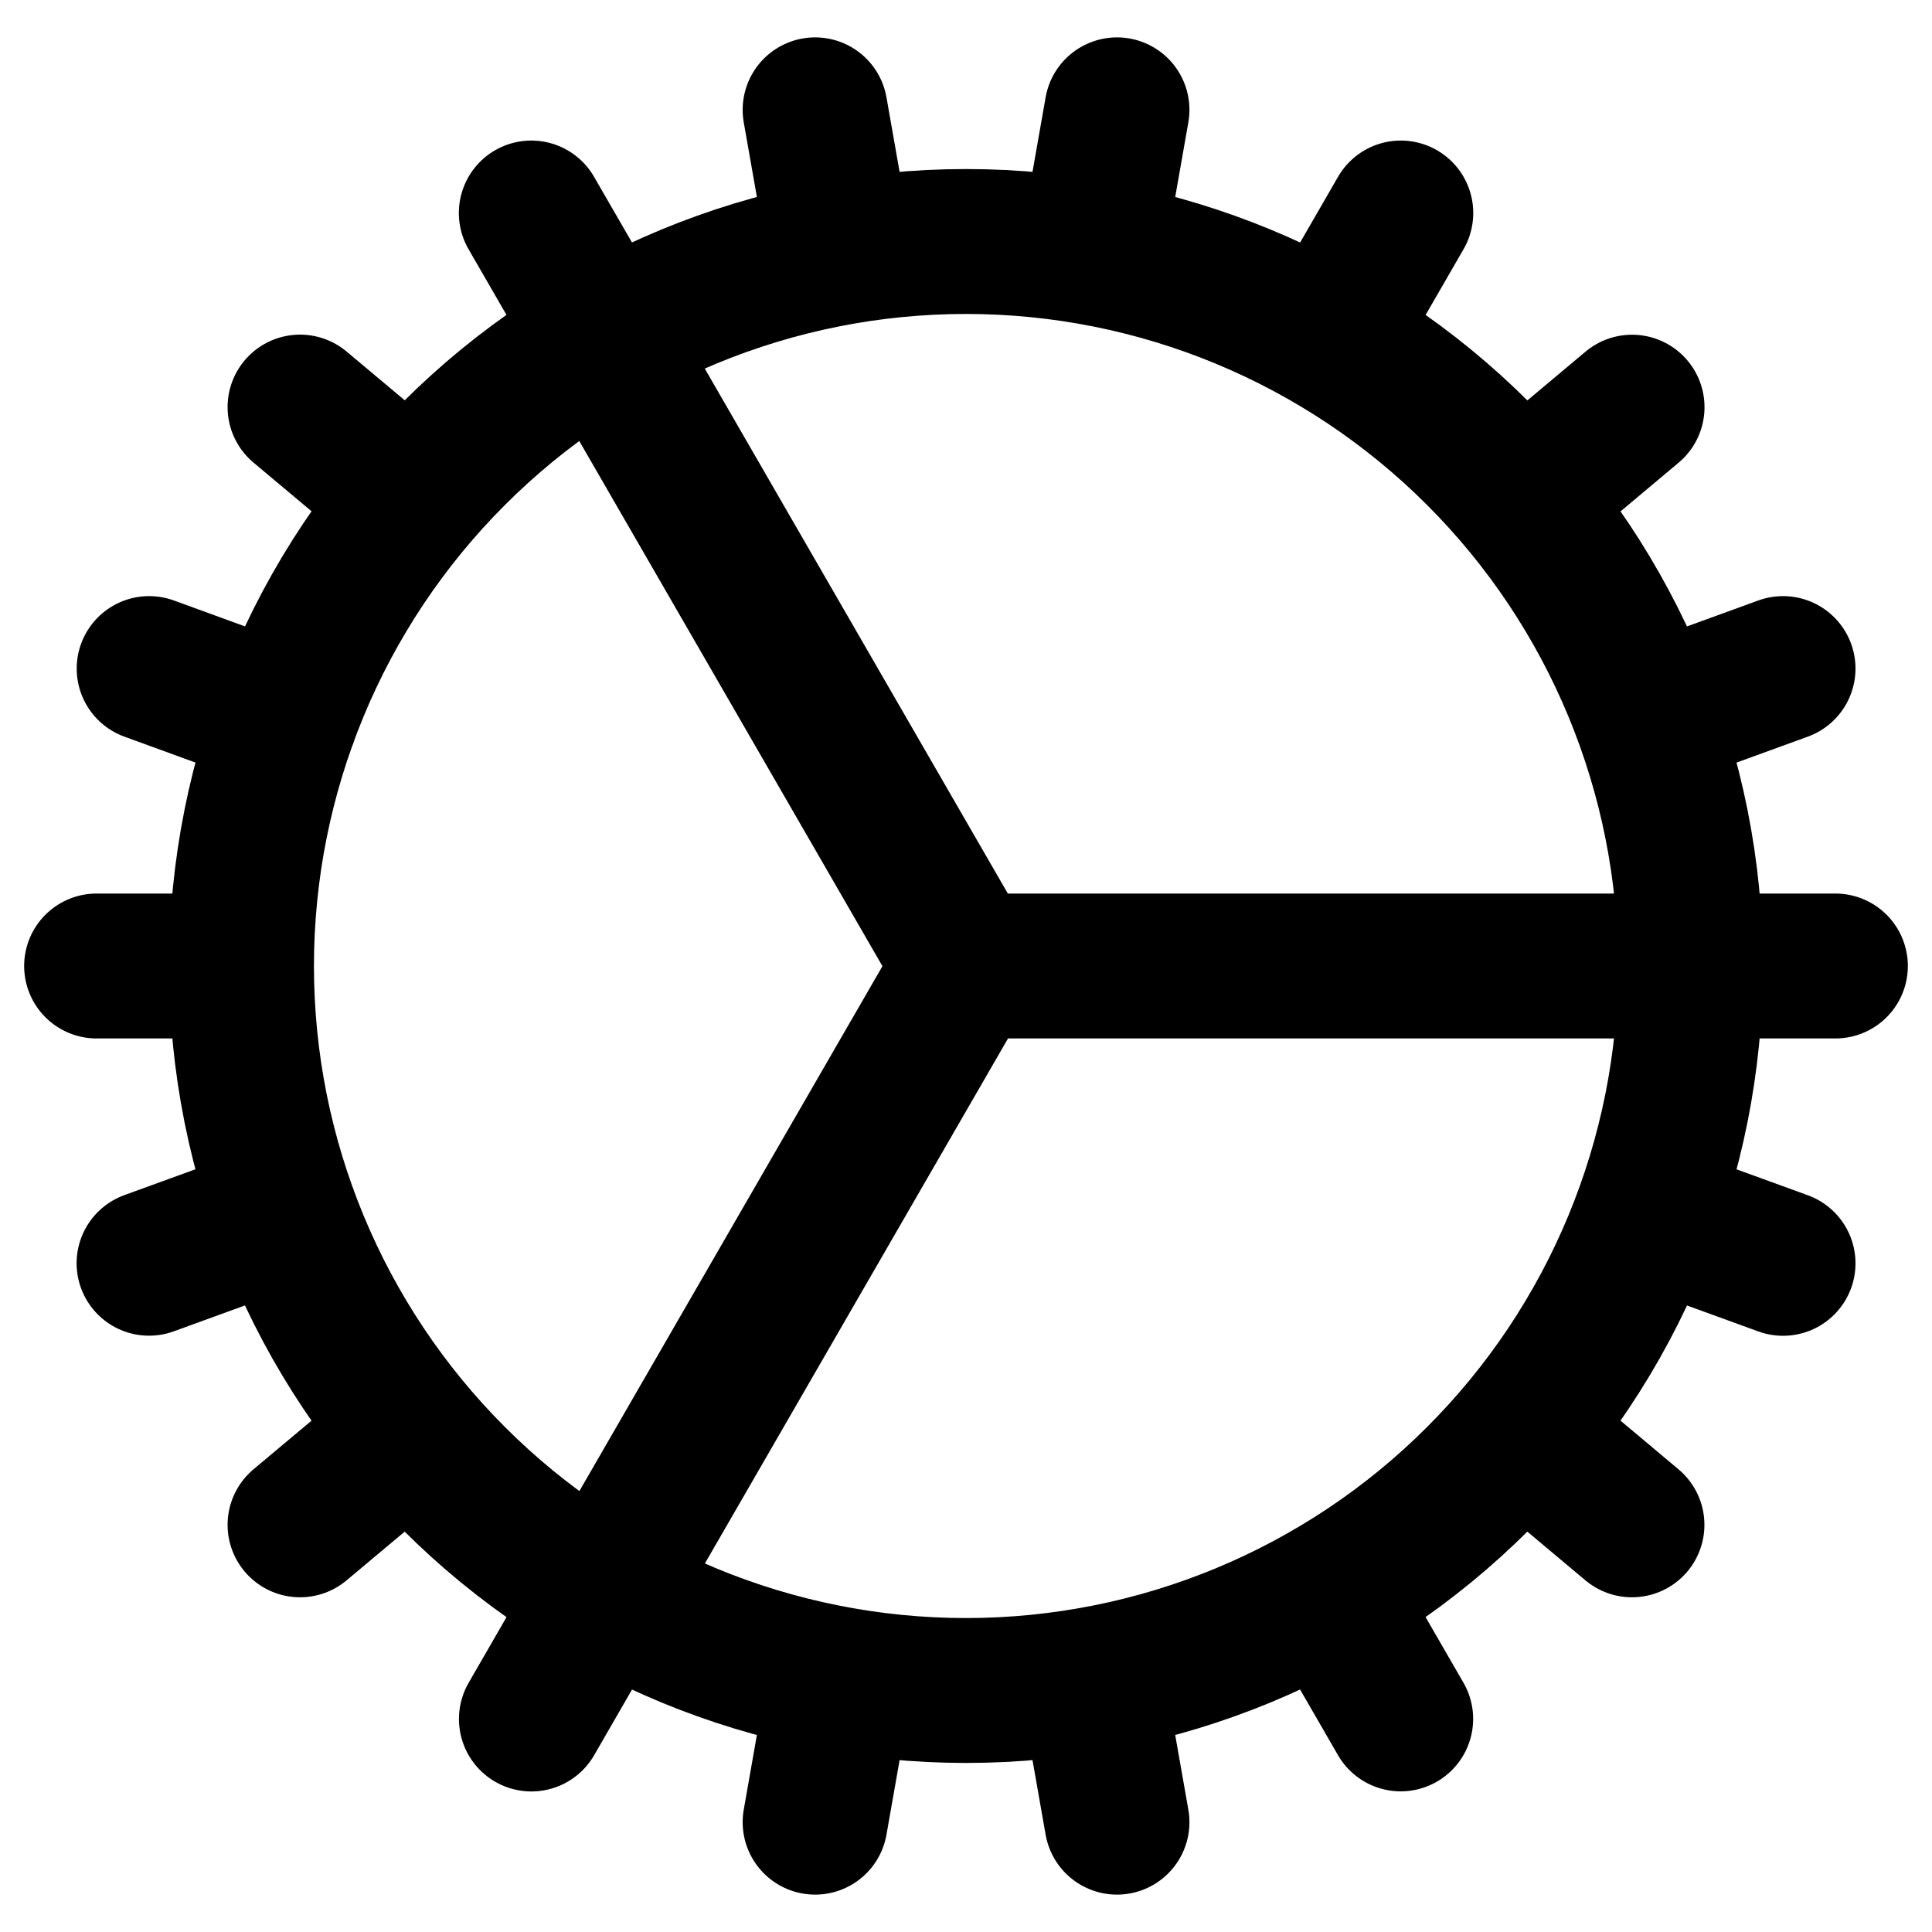 <svg width="20" height="20" viewBox="0 0 20 20" fill="none" xmlns="http://www.w3.org/2000/svg">
<path d="M2.5 10C2.5 11.989 3.29 13.897 4.697 15.303C6.103 16.71 8.011 17.5 10 17.5C11.989 17.5 13.897 16.71 15.303 15.303C16.71 13.897 17.5 11.989 17.5 10M2.5 10C2.5 8.011 3.29 6.103 4.697 4.697C6.103 3.29 8.011 2.5 10 2.5C11.989 2.5 13.897 3.29 15.303 4.697C16.71 6.103 17.5 8.011 17.5 10M2.5 10H1M17.5 10H19M17.5 10H10M1.543 13.077L2.953 12.564M17.048 7.434L18.458 6.921M3.106 15.785L4.256 14.821M15.746 5.179L16.895 4.215M5.501 17.795L6.251 16.495M13.751 3.505L14.501 2.205M8.438 18.863L8.698 17.386M11.303 2.614L11.563 1.137M11.563 18.863L11.303 17.386M8.698 2.614L8.438 1.137M14.5 17.794L13.75 16.495M5.5 2.205L10 10M16.894 15.785L15.745 14.821M4.256 5.178L3.106 4.214M18.458 13.078L17.048 12.565M2.954 7.435L1.544 6.921M10.002 10L6.252 16.495" stroke="black" stroke-width="1.5" stroke-linecap="round" stroke-linejoin="round"/>
</svg>
